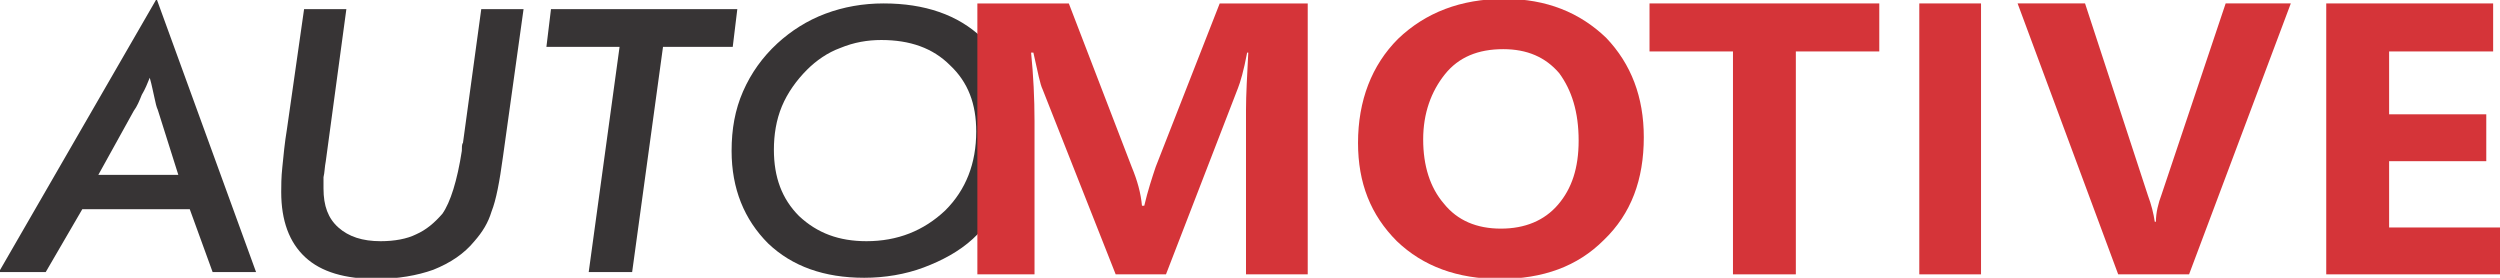 <?xml version="1.0" encoding="UTF-8"?>
<!DOCTYPE svg PUBLIC "-//W3C//DTD SVG 1.1//EN" "http://www.w3.org/Graphics/SVG/1.1/DTD/svg11.dtd">
<!-- Creator: CorelDRAW X7 -->
<svg xmlns="http://www.w3.org/2000/svg" xml:space="preserve" width="2.187in" height="0.243in" version="1.1" style="shape-rendering:geometricPrecision; text-rendering:geometricPrecision; image-rendering:optimizeQuality; fill-rule:evenodd; clip-rule:evenodd"
viewBox="0 0 2187 243"
 xmlns:xlink="http://www.w3.org/1999/xlink">
 <defs>
  <style type="text/css">
   <![CDATA[
    .fil0 {fill:#373435;fill-rule:nonzero}
    .fil1 {fill:#D53439;fill-rule:nonzero}
   ]]>
  </style>
 </defs>
 <g id="Layer_x0020_1">
  <g id="_2707864084000">
   <path class="fil0" d="M-1 238l138 -239 87 239 -38 0 -20 -55 -94 0 -32 55 -41 0zm87 -85l70 0 -18 -57c-1,-2 -2,-6 -3,-11 -1,-4 -2,-10 -4,-17 -2,5 -4,10 -7,15 -2,5 -4,10 -7,14l-31 56z"/>
   <path id="1" class="fil0" d="M303 8l-18 133c-1,5 -1,10 -2,14 0,4 0,7 0,10 0,15 4,26 13,34 9,8 21,12 37,12 12,0 23,-2 31,-6 9,-4 16,-10 23,-18 7,-10 13,-29 17,-55 0,-3 0,-6 1,-7l16 -117 37 0 -18 129c-3,22 -6,38 -10,48 -3,10 -8,18 -15,26 -9,11 -21,19 -36,25 -14,5 -31,8 -50,8 -27,0 -48,-6 -62,-19 -14,-13 -21,-32 -21,-57 0,-5 0,-13 1,-22 1,-10 2,-21 4,-33l15 -105 37 0z"/>
   <polygon id="2" class="fil0" points="515,238 542,41 478,41 482,8 645,8 641,41 580,41 553,238 "/>
   <path id="3" class="fil0" d="M854 115c0,-24 -7,-43 -23,-58 -15,-15 -35,-22 -60,-22 -12,0 -24,2 -36,7 -11,4 -21,11 -29,19 -9,9 -17,20 -22,32 -5,12 -7,25 -7,38 0,24 7,43 22,58 16,15 35,22 59,22 27,0 50,-9 69,-27 18,-18 27,-41 27,-69zm-81 -112c36,0 65,10 86,30 22,21 33,48 33,82 0,18 -4,35 -11,51 -7,17 -17,31 -30,43 -12,11 -27,19 -43,25 -16,6 -34,9 -52,9 -35,0 -63,-10 -84,-30 -21,-21 -32,-48 -32,-81 0,-19 3,-36 10,-52 7,-16 17,-30 30,-42 12,-11 26,-20 42,-26 16,-6 33,-9 51,-9z"/>
   <path class="fil1" d="M1090 240l0 -144c0,-13 1,-30 2,-50l-1 0c-3,16 -6,26 -8,31l-63 163 -44 0 -64 -162c-2,-4 -4,-14 -8,-32l-2 0c2,20 3,40 3,60l0 134 -50 0 0 -237 80 0 55 143c5,12 8,23 9,34l2 0c3,-13 7,-25 10,-34l56 -143 77 0 0 237 -54 0z"/>
   <path id="1" class="fil1" d="M1188 125c0,-37 12,-68 35,-91 24,-23 55,-35 93,-35 37,0 66,12 89,34 22,23 33,52 33,87 0,37 -11,67 -35,90 -23,23 -53,34 -91,34 -37,0 -67,-11 -90,-33 -23,-23 -34,-51 -34,-86zm57 -3c0,23 6,42 18,56 12,15 29,22 50,22 21,0 38,-7 50,-21 12,-14 18,-32 18,-56 0,-25 -6,-44 -17,-59 -12,-14 -28,-21 -49,-21 -22,0 -39,7 -51,22 -12,15 -19,34 -19,57z"/>
   <polygon id="2" class="fil1" points="1644,45 1571,45 1571,240 1516,240 1516,45 1443,45 1443,3 1644,3 "/>
   <polygon id="3" class="fil1" points="1733,3 1733,240 1679,240 1679,3 "/>
   <path id="4" class="fil1" d="M2004 3l-89 237 -62 0 -88 -237 59 0 55 168c3,8 5,16 6,23l1 0c0,-8 2,-16 5,-24l56 -167 57 0z"/>
   <polygon id="5" class="fil1" points="2187,240 2035,240 2035,3 2181,3 2181,45 2090,45 2090,100 2175,100 2175,141 2090,141 2090,199 2187,199 "/>
  </g>
 </g>
</svg>
